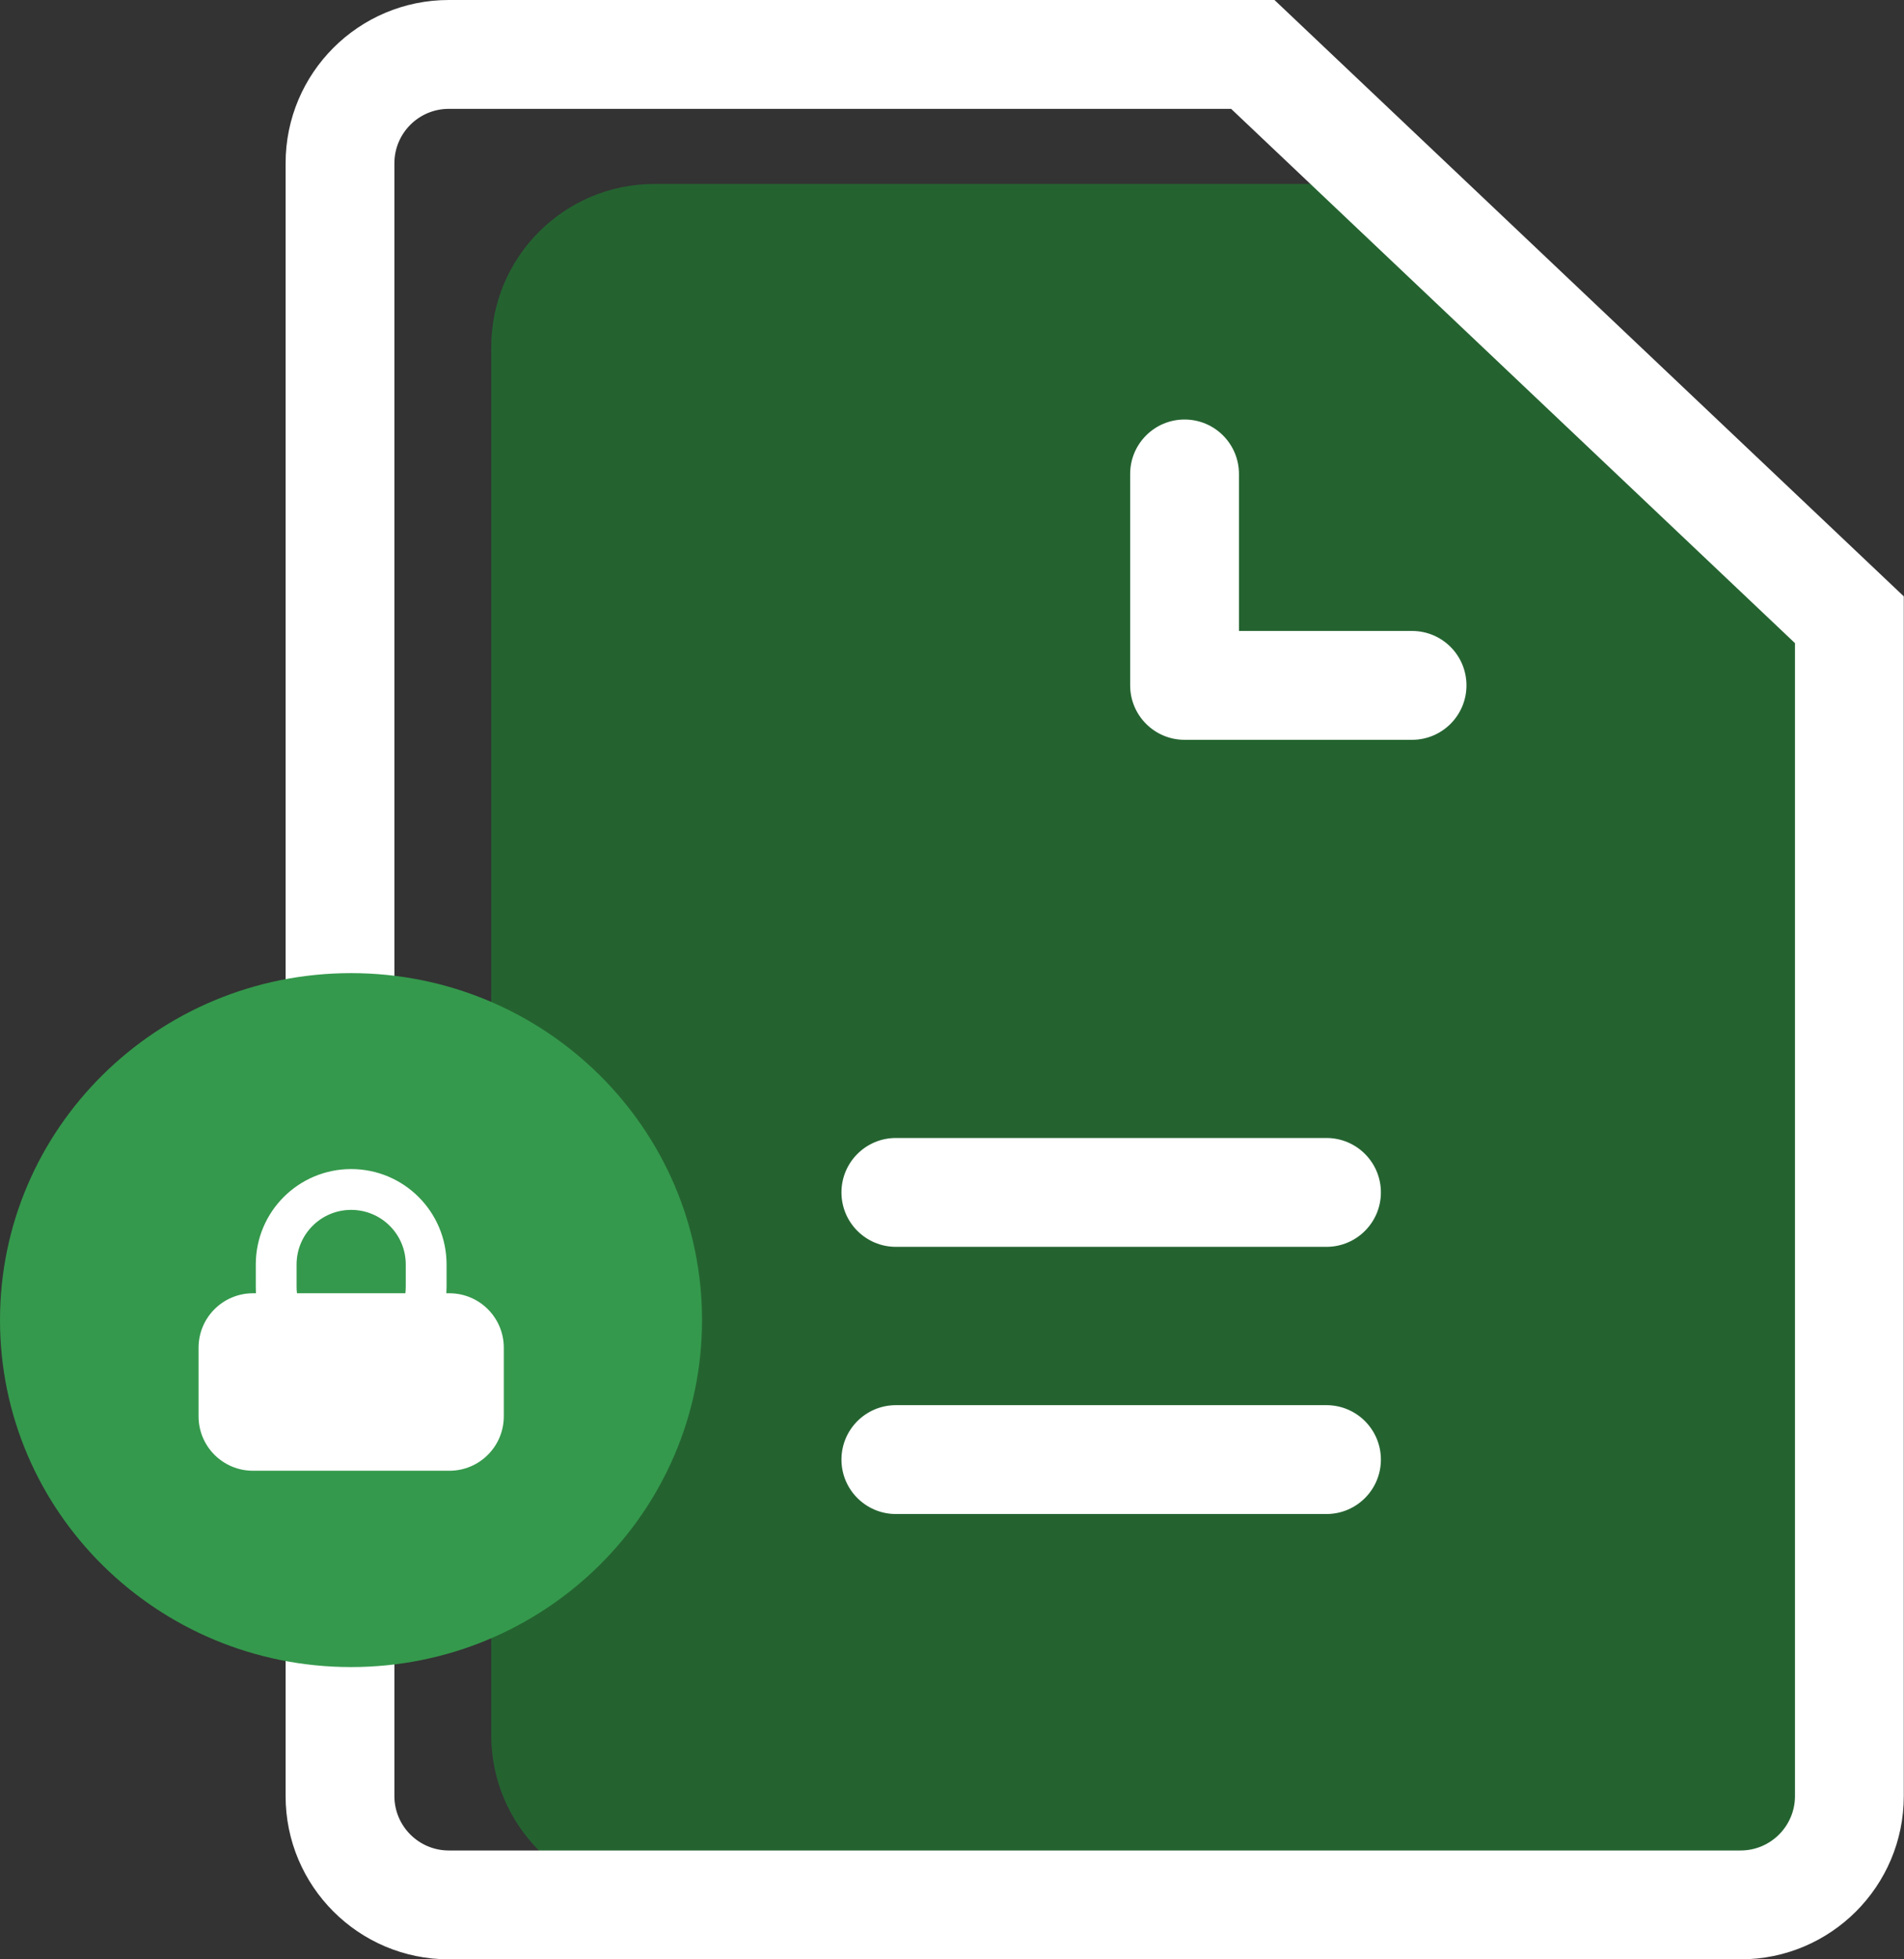 <svg width="35" height="36" viewBox="0 0 35 36" version="1.1" xmlns="http://www.w3.org/2000/svg" xmlns:xlink="http://www.w3.org/1999/xlink" xmlns:figma="http://www.figma.com/figma/ns">
<rect x="0" y="0" width="35" height="36" fill="#333333" stroke="none"/>
<title>/home-protect-file</title>
<desc>Created using Figma</desc>
<g id="Canvas" transform="translate(3573 2233)" figma:type="canvas">
<g id="icon/home-protect-file" style="mix-blend-mode:normal;" figma:type="frame">
<g id="Vector 3" style="mix-blend-mode:normal;" figma:type="vector">
<use xlink:href="#path0_fill" transform="translate(-3563.97 -2229.62)" fill="#246330" style="mix-blend-mode:normal;"/>
</g>
<g id="Union" style="mix-blend-mode:normal;" figma:type="vector-operation">
<use xlink:href="#path1_fill" transform="translate(-3567.75 -2233)" fill="#FFFFFF" style="mix-blend-mode:normal;"/>
</g>
<g id="Group" style="mix-blend-mode:normal;" figma:type="frame">
<g id="Ellipse 9" style="mix-blend-mode:normal;" figma:type="ellipse">
<use xlink:href="#path2_fill" transform="translate(-3573 -2215.12)" fill="#34994C" style="mix-blend-mode:normal;"/>
<mask id="mask0_outline_ins">
<use xlink:href="#path2_fill" fill="white" transform="translate(-3573 -2215.12)"/>
</mask>
<g mask="url(#mask0_outline_ins)">
<use xlink:href="#path3_stroke_2x" transform="translate(-3573 -2215.12)" fill="#FFFFFF" style="mix-blend-mode:normal;"/>
</g>
</g>
<g id="protect - black" style="mix-blend-mode:normal;" figma:type="vector-operation">
<use xlink:href="#path4_fill" transform="translate(-3569.35 -2211.52)" fill="#FFFFFF" style="mix-blend-mode:normal;"/>
</g>
</g>
</g>
</g>
<defs>
<path id="path0_fill" d="M 16.371 0L 3 0C 1.343 0 0 1.343 0 3L 0 28.5C 0 30.157 1.343 31.5 3 31.5L 21.839 31.5C 23.495 31.5 24.839 30.157 24.839 28.5L 24.839 7.619L 16.371 0Z"/>
<path id="path1_fill" fill-rule="evenodd" d="M 16.525 7.708C 17.078 7.708 17.525 8.156 17.525 8.708L 17.525 11.593L 20.707 11.593C 21.259 11.593 21.707 12.04 21.707 12.593C 21.707 13.145 21.259 13.593 20.707 13.593L 16.525 13.593C 15.973 13.593 15.525 13.145 15.525 12.593L 15.525 8.708C 15.525 8.156 15.973 7.708 16.525 7.708ZM 17.381 2L 3 2C 2.448 2 2 2.448 2 3L 2 33C 2 33.552 2.448 34 3 34L 26.746 34C 27.298 34 27.746 33.552 27.746 33L 27.746 11.817L 17.381 2ZM 29.746 10.957L 29.746 33C 29.746 34.657 28.402 36 26.746 36L 3 36C 1.343 36 0 34.657 0 33L 0 3C 0 1.343 1.343 0 3 0L 18.178 0L 29.746 10.957ZM 10.218 21.909C 10.218 21.357 10.666 20.909 11.218 20.909L 19.134 20.909C 19.686 20.909 20.134 21.357 20.134 21.909C 20.134 22.461 19.686 22.909 19.134 22.909L 11.218 22.909C 10.666 22.909 10.218 22.461 10.218 21.909ZM 11.218 25.818C 10.666 25.818 10.218 26.266 10.218 26.818C 10.218 27.37 10.666 27.818 11.218 27.818L 19.134 27.818C 19.686 27.818 20.134 27.37 20.134 26.818C 20.134 26.266 19.686 25.818 19.134 25.818L 11.218 25.818Z"/>
<path id="path2_fill" d="M 12.905 6.375C 12.905 9.896 10.016 12.75 6.453 12.75C 2.889 12.75 0 9.896 0 6.375C 0 2.854 2.889 0 6.453 0C 10.016 0 12.905 2.854 12.905 6.375Z"/>
<path id="path3_stroke_2x" d="M 11.405 6.375C 11.405 9.05 9.205 11.25 6.453 11.25L 6.453 14.25C 10.828 14.25 14.405 10.741 14.405 6.375L 11.405 6.375ZM 6.453 11.25C 3.7 11.25 1.5 9.05 1.5 6.375L -1.5 6.375C -1.5 10.741 2.078 14.25 6.453 14.25L 6.453 11.25ZM 1.5 6.375C 1.5 3.7 3.7 1.5 6.453 1.5L 6.453 -1.5C 2.078 -1.5 -1.5 2.009 -1.5 6.375L 1.5 6.375ZM 6.453 1.5C 9.205 1.5 11.405 3.7 11.405 6.375L 14.405 6.375C 14.405 2.009 10.828 -1.5 6.453 -1.5L 6.453 1.5Z"/>
<path id="path4_fill" fill-rule="evenodd" d="M 3.809 1.753L 3.809 2.16C 3.809 2.201 3.806 2.242 3.802 2.282L 1.809 2.282C 1.804 2.242 1.802 2.201 1.802 2.16L 1.802 1.753C 1.802 1.199 2.251 0.75 2.805 0.75C 3.36 0.75 3.809 1.199 3.809 1.753ZM 1.056 2.282C 1.053 2.242 1.052 2.201 1.052 2.16L 1.052 1.753C 1.052 0.785 1.837 0 2.805 0C 3.774 0 4.559 0.785 4.559 1.753L 4.559 2.16C 4.559 2.201 4.557 2.242 4.555 2.282L 4.611 2.282C 5.163 2.282 5.611 2.73 5.611 3.282L 5.611 4.543C 5.611 5.096 5.163 5.543 4.611 5.543L 1 5.543C 0.448 5.543 0 5.096 0 4.543L 0 3.282C 0 2.73 0.448 2.282 1 2.282L 1.056 2.282Z"/>
</defs>
</svg>
